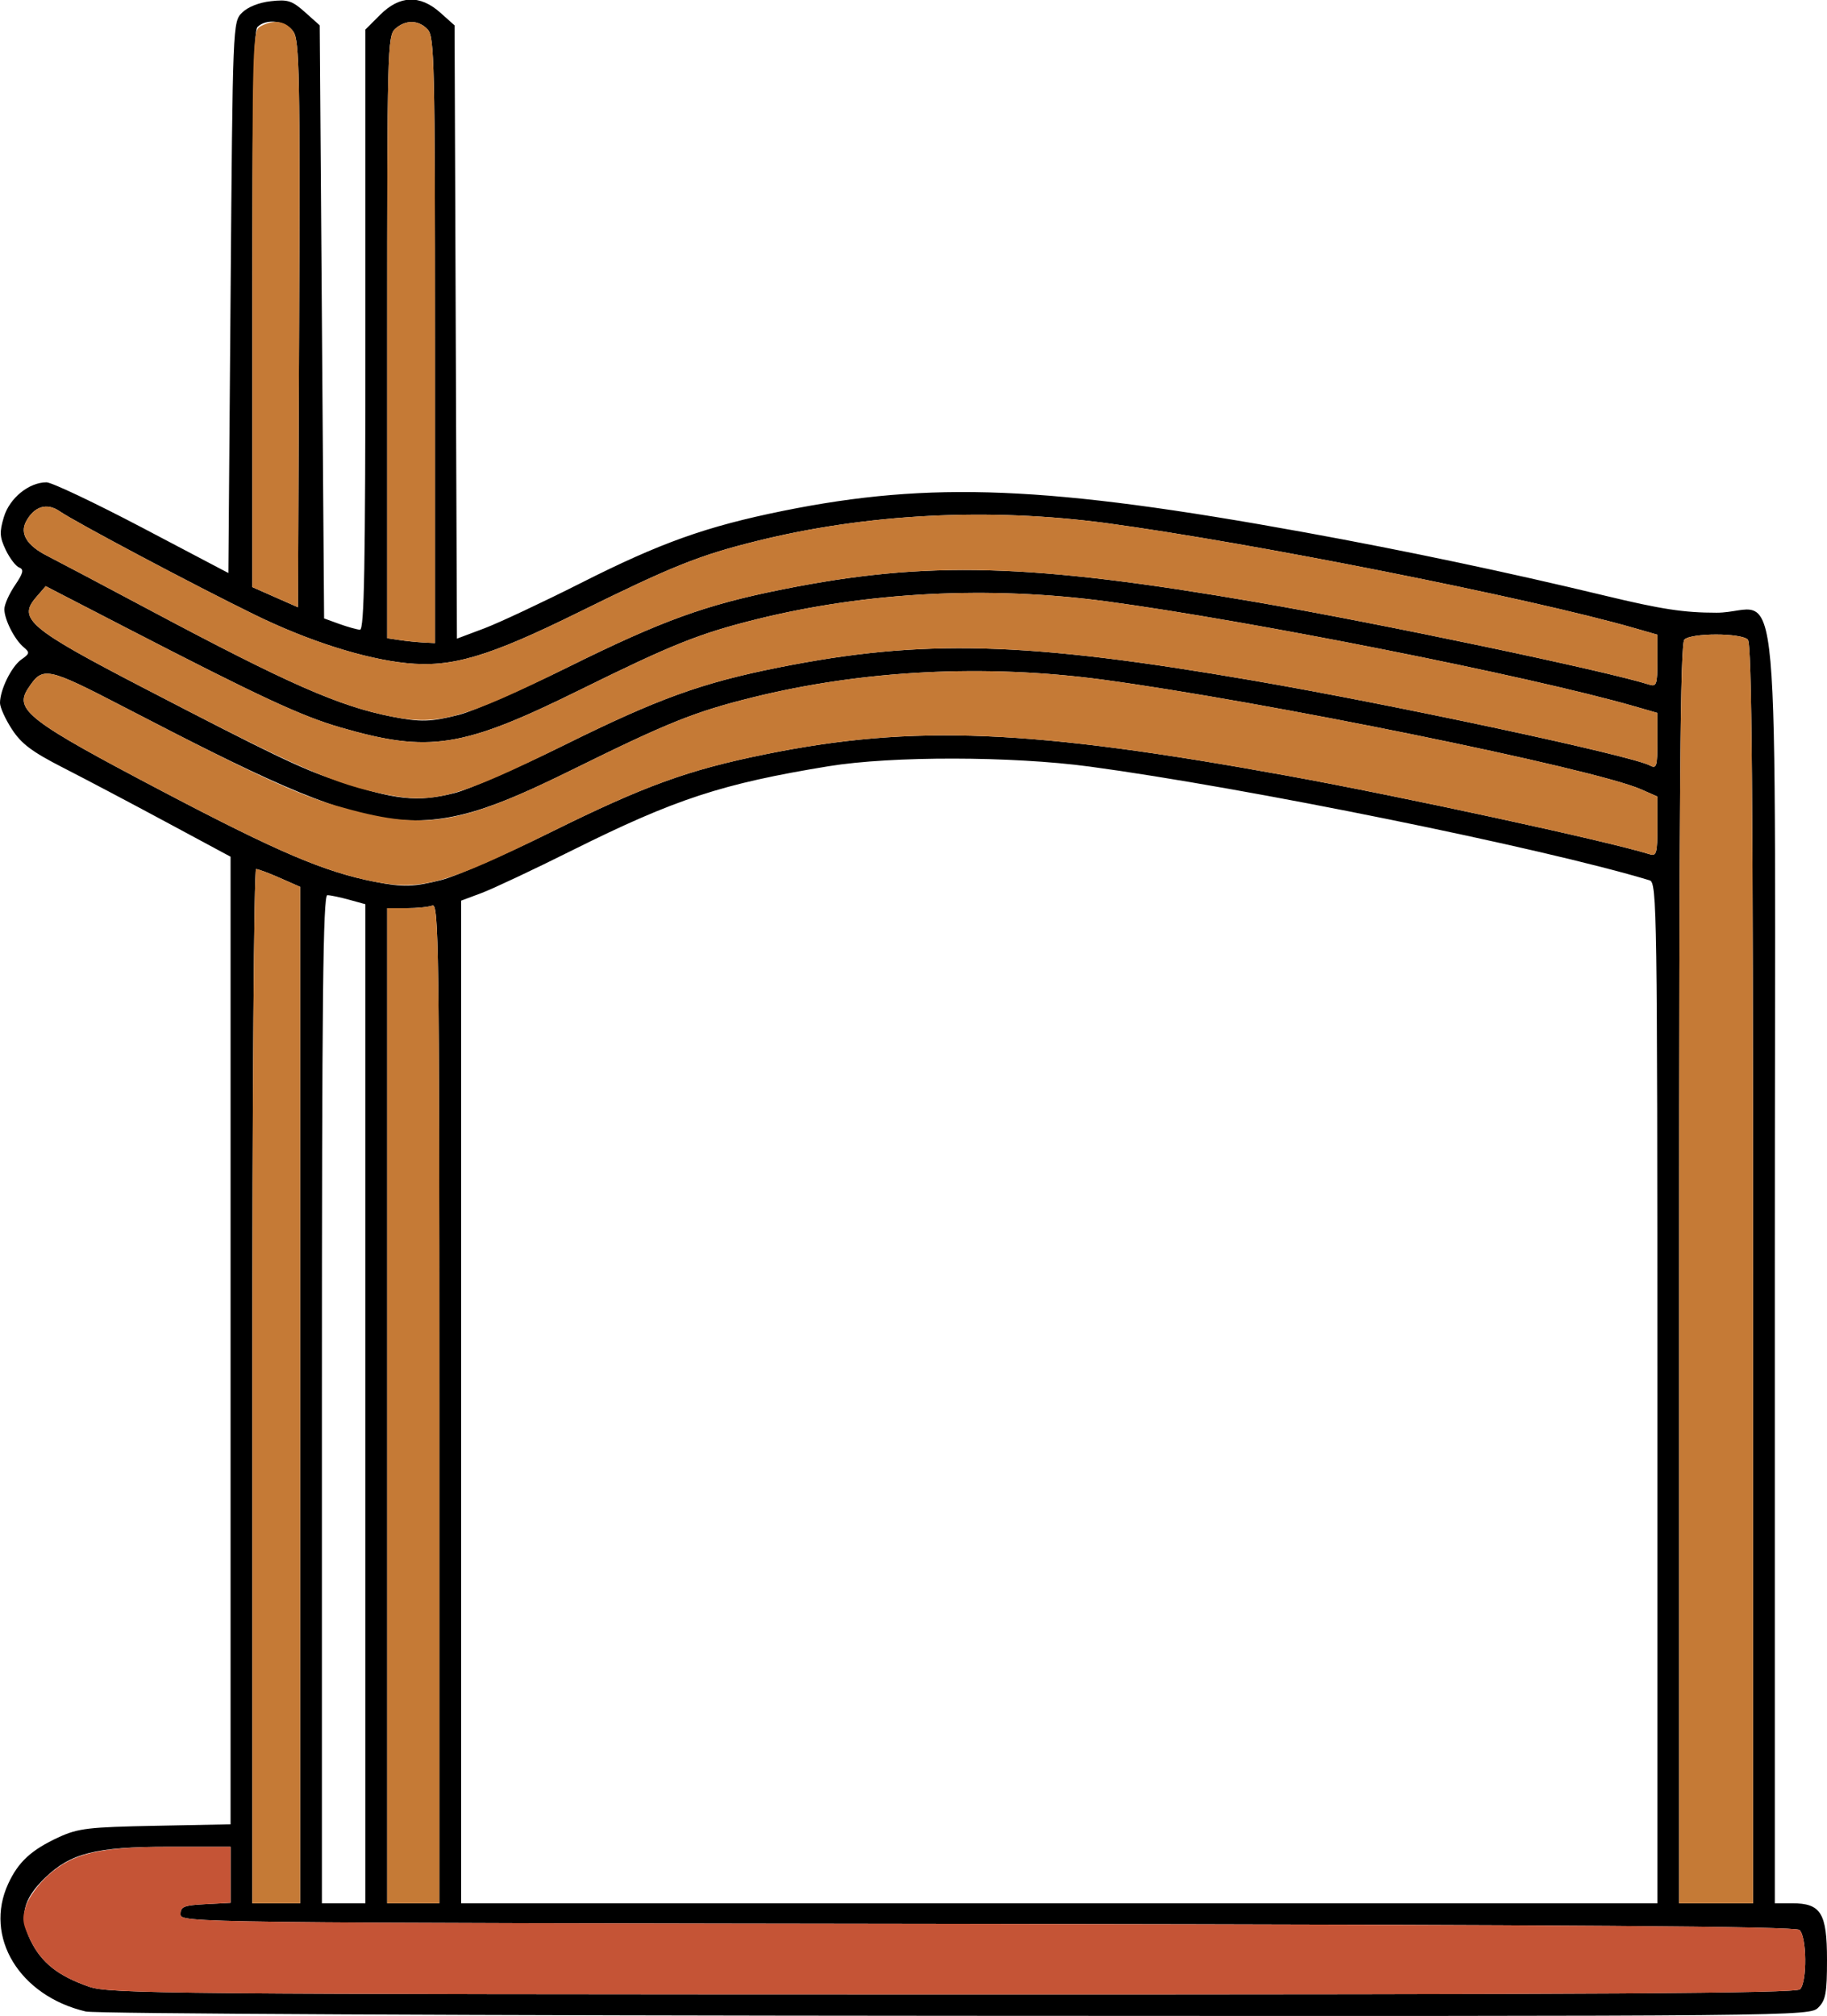<?xml version="1.0" encoding="UTF-8" standalone="no"?>
<!DOCTYPE svg PUBLIC "-//W3C//DTD SVG 1.1//EN"
"http://www.w3.org/Graphics/SVG/1.1/DTD/svg11.dtd">
<svg width="544px" height="600px"
xmlns="http://www.w3.org/2000/svg" version="1.1">
<g transform="translate(0000, 0000) scale(1, 1)">
<path fill="#000000" stroke="none" d="
M 25.56 598.59
C 5.78 593.94 -4.87 576.40 2.45 560.56
C 5.47 554.03 9.33 550.49 17.50 546.72
C 23.29 544.07 26.29 543.71 46.30 543.32
L 68.65 542.88
L 68.65 398.91
L 68.65 254.94
L 49.54 244.67
C 39.04 239.02 25.18 231.71 18.77 228.44
C 9.51 223.71 6.36 221.34 3.55 217.01
C 1.59 214.01 0.00 210.49 0.00 209.19
C 0.00 205.27 3.43 198.31 6.37 196.25
C 8.85 194.52 8.92 194.16 7.07 192.62
C 4.35 190.37 1.30 184.37 1.30 181.28
C 1.30 179.92 2.71 176.74 4.43 174.21
C 6.93 170.52 7.19 169.45 5.72 168.89
C 4.71 168.50 2.91 166.15 1.72 163.67
C -0.12 159.81 -0.19 158.35 1.15 153.87
C 2.84 148.23 8.59 143.55 13.83 143.53
C 15.39 143.53 28.21 149.61 42.33 157.02
L 68.00 170.52
L 68.65 88.53
C 69.30 6.92 69.31 6.52 72.07 3.78
C 73.74 2.09 77.12 0.75 80.62 0.36
C 85.71 -0.22 86.94 0.18 90.81 3.62
L 95.20 7.54
L 95.85 95.79
L 96.50 184.03
L 101.03 185.68
C 103.52 186.57 106.29 187.34 107.18 187.40
C 108.46 187.47 108.80 168.81 108.80 98.15
L 108.80 8.79
L 113.20 4.40
C 119.02 -1.41 125.07 -1.62 131.12 3.78
L 135.35 7.55
L 135.70 98.79
L 136.05 190.05
L 144.15 187.01
C 148.60 185.33 161.56 179.25 172.94 173.51
C 196.66 161.52 210.26 156.67 233.14 152.03
C 277.25 143.11 312.15 144.54 388.61 158.44
C 418.60 163.90 448.74 170.25 477.76 177.23
C 494.69 181.31 501.41 182.33 511.11 182.33
C 530.78 182.33 528.46 156.28 528.46 376.94
L 528.46 566.38
L 533.64 566.38
C 542.20 566.38 544.00 569.30 544.00 583.19
C 544.00 593.11 543.61 595.22 541.41 597.41
C 538.83 599.99 537.17 600.00 284.63 599.87
C 141.78 599.79 28.30 599.24 25.56 598.59
M 535.97 591.98
C 538.13 589.82 537.99 576.13 535.78 574.31
C 534.51 573.25 468.77 572.77 293.89 572.52
C 54.72 572.20 53.75 572.19 53.75 569.61
C 53.75 567.38 54.75 566.97 61.20 566.64
L 68.65 566.25
L 68.65 557.91
L 68.65 549.57
L 49.88 549.57
C 28.52 549.57 20.98 551.48 13.41 558.81
C 6.83 565.18 5.63 570.28 9.07 577.38
C 12.30 584.06 17.32 588.03 26.53 591.21
C 32.61 593.30 49.15 593.46 283.72 593.50
C 477.02 593.52 534.76 593.19 535.97 591.98
M 89.37 415.15
L 89.37 263.91
L 83.37 261.27
C 80.08 259.81 76.87 258.62 76.25 258.62
C 75.62 258.62 75.12 325.72 75.12 412.50
L 75.12 566.38
L 82.25 566.38
L 89.37 566.38
L 89.37 415.15
M 108.80 417.74
L 108.80 269.08
L 103.94 267.74
C 101.27 267.00 98.36 266.39 97.47 266.39
C 96.18 266.38 95.85 297.23 95.85 416.38
L 95.85 566.38
L 102.32 566.38
L 108.80 566.38
L 108.80 417.74
M 130.82 417.53
C 130.82 282.34 130.62 268.76 128.77 269.47
C 127.65 269.91 124.15 270.26 121.00 270.26
L 115.28 270.26
L 115.28 418.32
L 115.28 566.38
L 123.05 566.38
L 130.82 566.38
L 130.82 417.53
M 493.49 414.53
C 493.49 271.03 493.36 262.64 491.22 261.98
C 459.45 252.35 370.89 234.38 324.46 228.12
C 301.21 225.00 265.54 224.95 246.74 228.01
C 215.01 233.20 201.06 237.76 170.32 253.07
C 158.93 258.76 146.83 264.44 143.45 265.72
L 137.30 268.02
L 137.30 417.21
L 137.30 566.38
L 315.39 566.38
L 493.49 566.38
L 493.49 414.53
M 521.98 379.14
C 521.98 235.23 521.62 191.53 520.43 190.34
C 518.39 188.31 503.55 188.31 501.52 190.34
C 500.32 191.53 499.96 235.23 499.96 379.14
L 499.96 566.38
L 510.97 566.38
L 521.98 566.38
L 521.98 379.14
M 131.52 261.84
C 135.77 260.77 150.34 254.39 163.91 247.68
C 191.93 233.82 204.85 229.12 227.96 224.44
C 272.06 215.52 306.97 216.96 383.43 230.86
C 417.73 237.09 478.53 250.27 491.22 254.21
C 493.23 254.83 493.49 253.90 493.49 245.97
L 493.49 237.03
L 488.63 234.89
C 474.58 228.71 376.46 208.73 328.34 202.25
C 293.27 197.55 256.85 199.40 223.95 207.57
C 206.95 211.78 198.78 215.06 171.18 228.67
C 123.63 252.13 115.21 251.00 37.76 210.83
C 13.66 198.34 12.77 198.16 8.33 204.92
C 4.17 211.24 8.54 214.58 48.57 235.59
C 82.96 253.66 96.65 259.47 111.49 262.38
C 120.06 264.06 123.05 263.99 131.52 261.84
M 135.40 235.98
C 139.65 234.91 154.22 228.53 167.80 221.82
C 195.90 207.91 208.86 203.21 231.85 198.63
C 274.80 190.06 305.57 190.90 373.03 202.50
C 415.20 209.75 485.64 224.82 491.22 227.77
C 493.27 228.85 493.49 228.17 493.49 220.55
L 493.49 212.15
L 486.69 210.19
C 455.51 201.23 372.60 184.77 329.64 178.98
C 294.56 174.27 258.14 176.12 225.24 184.29
C 208.25 188.51 200.08 191.78 172.47 205.40
C 137.68 222.56 127.78 224.11 101.48 216.50
C 89.72 213.10 77.49 207.41 37.56 186.80
L 13.60 174.43
L 10.69 177.81
C 5.25 184.10 8.81 187.10 42.10 204.38
C 80.98 224.56 89.60 228.71 99.82 232.12
C 117.70 238.10 124.21 238.81 135.40 235.98
M 136.70 212.70
C 140.95 211.63 155.52 205.25 169.09 198.54
C 197.20 184.63 210.15 179.94 233.14 175.36
C 276.09 166.78 306.87 167.62 374.32 179.22
C 410.86 185.51 478.19 199.64 491.08 203.73
C 493.24 204.41 493.49 203.69 493.49 196.68
L 493.49 188.87
L 486.69 186.92
C 455.51 177.96 372.60 161.50 329.64 155.70
C 294.56 151.00 258.14 152.84 225.24 161.02
C 208.25 165.23 200.08 168.50 172.47 182.12
C 145.39 195.48 134.47 198.71 120.99 197.33
C 108.46 196.05 91.79 190.73 75.88 182.96
C 57.96 174.21 22.34 155.31 17.81 152.17
C 13.98 149.51 10.19 150.65 7.76 155.20
C 5.84 158.77 8.02 162.34 13.96 165.36
C 16.62 166.71 30.44 174.01 44.69 181.60
C 85.91 203.55 101.00 210.18 116.66 213.25
C 125.24 214.93 128.23 214.85 136.70 212.70
M 129.52 101.29
C 129.52 19.27 129.33 10.98 127.39 8.83
C 124.72 5.88 120.76 5.79 117.65 8.60
C 115.39 10.64 115.28 15.18 115.28 100.33
L 115.28 189.92
L 118.84 190.45
C 120.79 190.75 124.01 191.08 125.96 191.19
L 129.52 191.38
L 129.52 101.29
M 87.40 9.49
C 85.23 6.17 79.33 5.37 76.68 8.02
C 75.50 9.19 75.12 29.64 75.12 92.15
L 75.12 174.71
L 81.92 177.71
L 88.72 180.71
L 89.06 96.61
C 89.35 22.91 89.15 12.13 87.40 9.49"/>
<path fill="#c57a36" stroke="none" d="
M 75.12 412.50
C 75.12 325.72 75.62 258.62 76.25 258.62
C 76.87 258.62 80.08 259.81 83.37 261.27
L 89.37 263.91
L 89.37 415.15
L 89.37 566.38
L 82.25 566.38
L 75.12 566.38
L 75.12 412.50"/>
<path fill="#c57a36" stroke="none" d="
M 115.28 418.32
L 115.28 270.26
L 121.00 270.26
C 124.15 270.26 127.65 269.91 128.77 269.47
C 130.62 268.76 130.82 282.34 130.82 417.53
L 130.82 566.38
L 123.05 566.38
L 115.28 566.38
L 115.28 418.32"/>
<path fill="#c57a36" stroke="none" d="
M 499.96 379.14
C 499.96 235.23 500.32 191.53 501.52 190.34
C 503.55 188.31 518.39 188.31 520.43 190.34
C 521.62 191.53 521.98 235.23 521.98 379.14
L 521.98 566.38
L 510.97 566.38
L 499.96 566.38
L 499.96 379.14"/>
<path fill="#c57a36" stroke="none" d="
M 111.49 262.38
C 96.65 259.47 82.96 253.66 48.57 235.59
C 8.54 214.58 4.17 211.24 8.33 204.92
C 12.77 198.16 13.66 198.34 37.76 210.83
C 75.12 230.21 88.40 236.37 100.19 239.78
C 126.48 247.38 136.39 245.83 171.18 228.67
C 198.78 215.06 206.95 211.78 223.95 207.57
C 256.85 199.40 293.27 197.55 328.34 202.25
C 376.46 208.73 474.58 228.71 488.63 234.89
L 493.49 237.03
L 493.49 245.97
C 493.49 253.90 493.23 254.83 491.22 254.21
C 478.53 250.27 417.73 237.09 383.43 230.86
C 306.97 216.96 272.06 215.52 227.96 224.44
C 204.85 229.12 191.93 233.82 163.91 247.68
C 132.90 263.02 125.43 265.12 111.49 262.38"/>
<path fill="#c57a36" stroke="none" d="
M 115.37 236.52
C 99.66 233.44 89.60 229.03 42.10 204.38
C 8.81 187.10 5.25 184.10 10.69 177.81
L 13.60 174.43
L 37.56 186.80
C 77.49 207.41 89.72 213.10 101.48 216.50
C 127.78 224.11 137.68 222.56 172.47 205.40
C 200.08 191.78 208.25 188.51 225.24 184.29
C 258.14 176.12 294.56 174.27 329.64 178.98
C 372.60 184.77 455.51 201.23 486.69 210.19
L 493.49 212.15
L 493.49 220.55
C 493.49 228.17 493.27 228.85 491.22 227.77
C 485.64 224.82 415.20 209.75 373.03 202.50
C 305.57 190.90 274.80 190.06 231.85 198.63
C 208.86 203.21 195.90 207.91 167.80 221.82
C 136.79 237.17 129.33 239.26 115.37 236.52"/>
<path fill="#c57a36" stroke="none" d="
M 116.66 213.25
C 101.00 210.18 85.91 203.55 44.69 181.60
C 30.44 174.01 16.62 166.71 13.96 165.36
C 8.02 162.34 5.84 158.77 7.76 155.20
C 10.19 150.65 13.98 149.51 17.81 152.17
C 22.34 155.31 57.96 174.21 75.88 182.96
C 91.79 190.73 108.46 196.05 120.99 197.33
C 134.47 198.71 145.39 195.48 172.47 182.12
C 200.08 168.50 208.25 165.23 225.24 161.02
C 258.14 152.84 294.56 151.00 329.64 155.70
C 372.60 161.50 455.51 177.96 486.69 186.92
L 493.49 188.87
L 493.49 196.68
C 493.49 203.69 493.24 204.41 491.08 203.73
C 478.19 199.64 410.86 185.51 374.32 179.22
C 306.87 167.62 276.09 166.78 233.14 175.36
C 210.15 179.94 197.20 184.63 169.09 198.54
C 138.09 213.89 130.61 215.99 116.66 213.25"/>
<path fill="#c57a36" stroke="none" d="
M 118.84 190.45
L 115.28 189.92
L 115.28 100.33
C 115.28 15.18 115.39 10.64 117.65 8.60
C 120.76 5.79 124.72 5.88 127.39 8.83
C 129.33 10.98 129.52 19.27 129.52 101.29
L 129.52 191.38
L 125.96 191.19
C 124.01 191.08 120.79 190.75 118.84 190.45"/>
<path fill="#c57a36" stroke="none" d="
M 81.92 177.71
L 75.12 174.71
L 75.12 91.93
C 75.12 11.41 75.19 9.10 77.62 7.81
C 81.69 5.64 85.29 6.26 87.40 9.49
C 89.15 12.13 89.35 22.91 89.06 96.61
L 88.72 180.71
L 81.92 177.71"/>
<path fill="#c55436" stroke="none" d="
M 26.53 591.21
C 17.32 588.03 12.30 584.06 9.07 577.38
C 6.66 572.41 6.48 570.96 7.73 567.13
C 8.55 564.67 11.48 560.62 14.25 558.13
C 21.68 551.43 29.60 549.57 50.75 549.57
L 68.65 549.57
L 68.65 557.91
L 68.65 566.25
L 61.20 566.64
C 54.75 566.97 53.75 567.38 53.75 569.61
C 53.75 572.19 54.72 572.20 293.89 572.52
C 468.77 572.77 534.51 573.25 535.78 574.31
C 537.99 576.13 538.13 589.82 535.97 591.98
C 534.76 593.19 477.02 593.52 283.72 593.50
C 49.15 593.46 32.61 593.30 26.53 591.21"/>
</g>
</svg>
